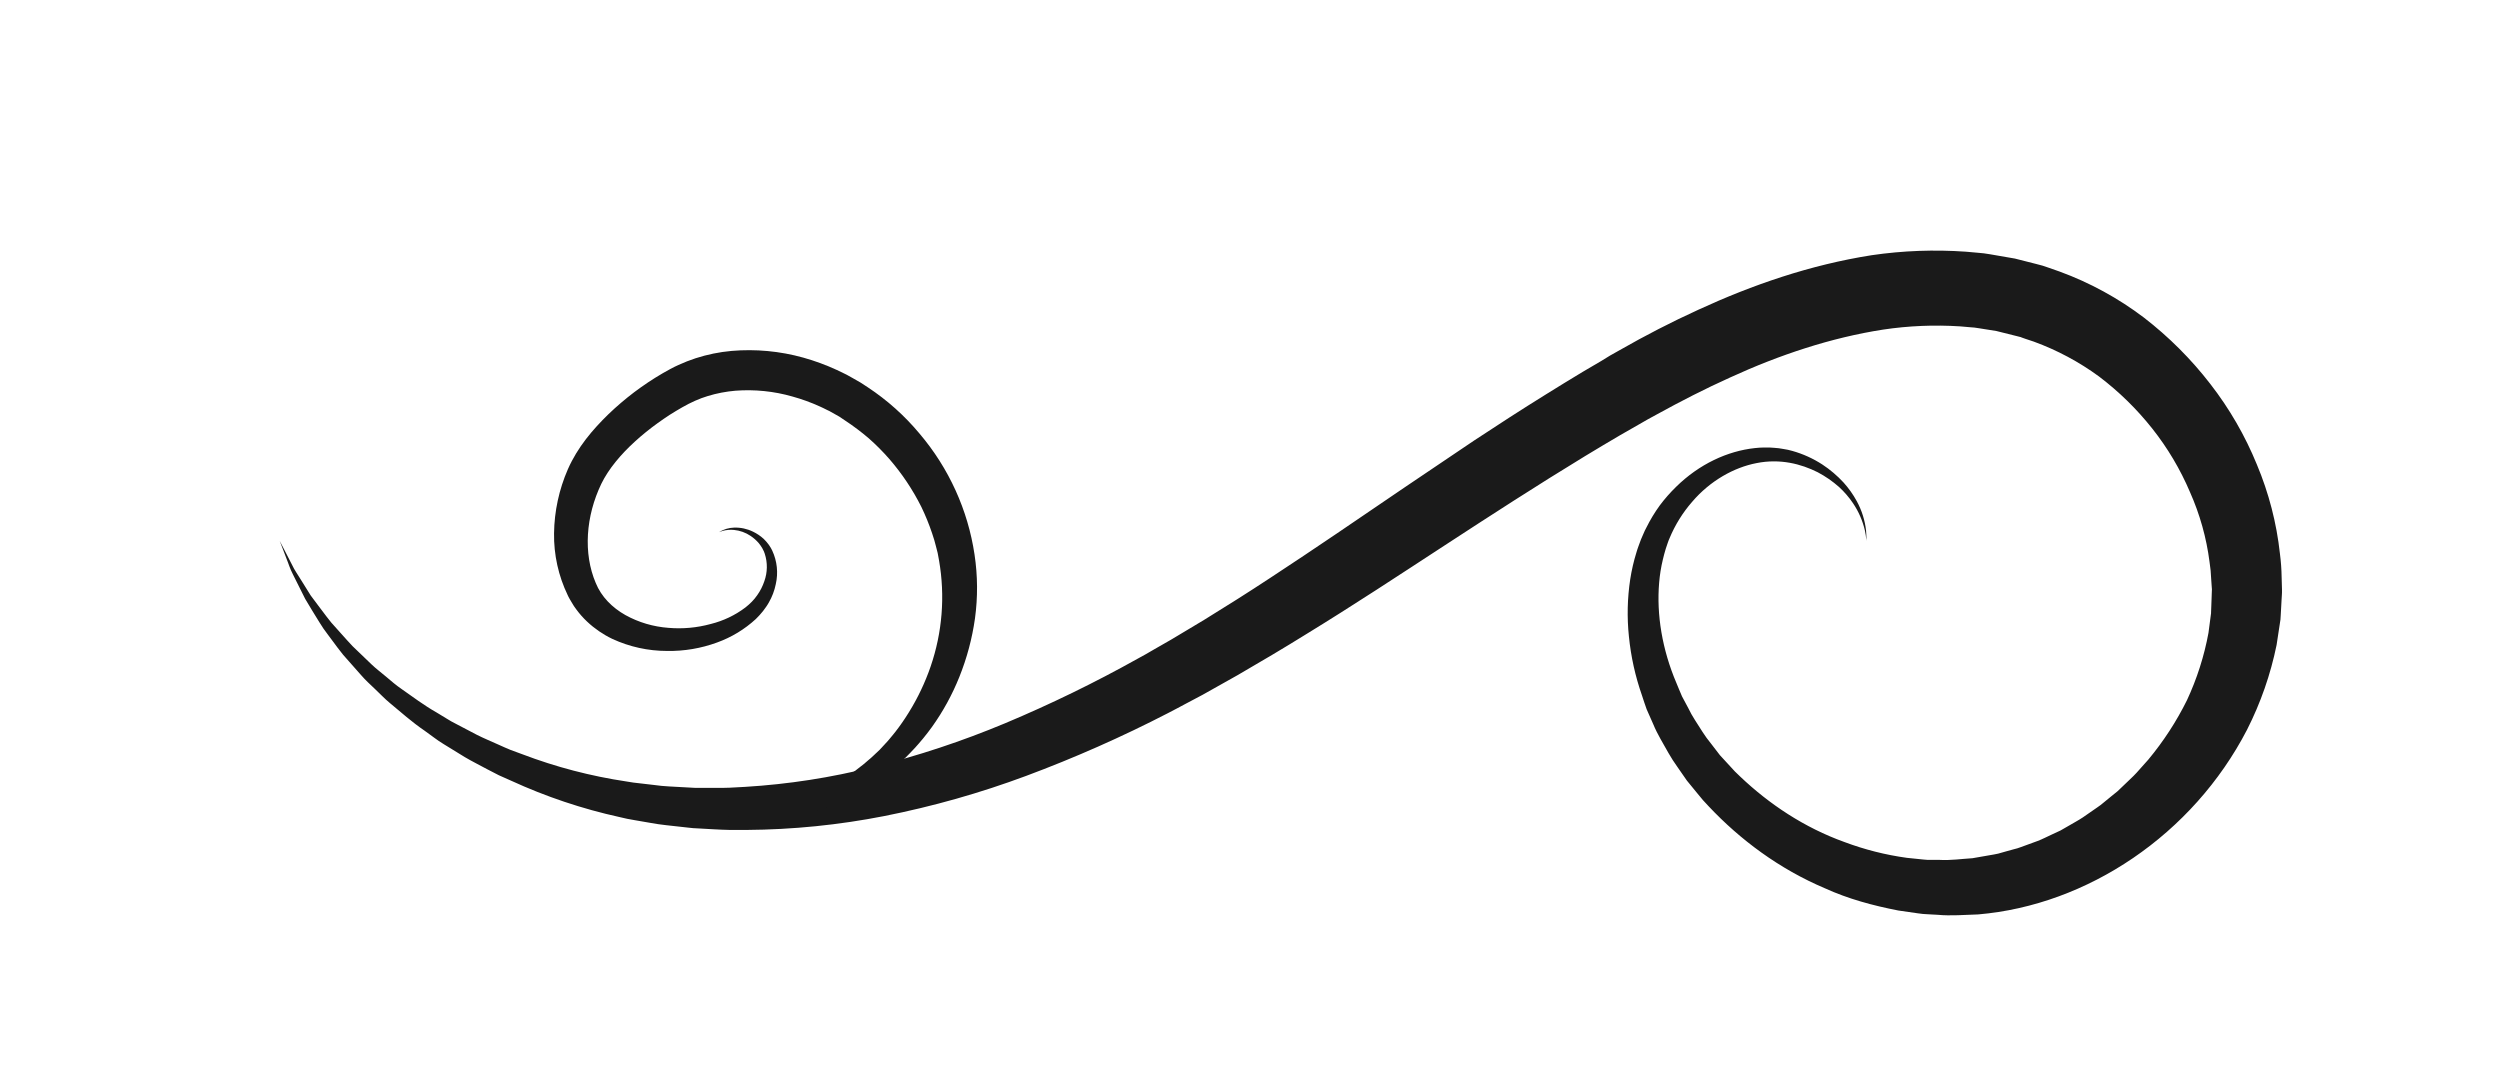 <svg width="87" height="38" viewBox="0 0 87 38" fill="none" xmlns="http://www.w3.org/2000/svg">
<path d="M64.954 18.824C64.954 18.824 64.949 18.793 64.941 18.733C64.933 18.673 64.927 18.581 64.899 18.463C64.821 18.125 64.682 17.804 64.487 17.515C64.347 17.307 64.183 17.116 63.997 16.946C63.772 16.747 63.523 16.575 63.256 16.434C62.677 16.142 61.942 15.953 61.128 16.116C60.349 16.265 59.514 16.727 58.887 17.463C58.559 17.839 58.294 18.265 58.103 18.724L58.066 18.812L58.035 18.899L57.967 19.101C57.934 19.227 57.894 19.338 57.867 19.474C57.803 19.74 57.76 20.01 57.738 20.282C57.644 21.386 57.844 22.607 58.338 23.766C58.406 23.921 58.465 24.084 58.534 24.234L58.753 24.644C58.881 24.921 59.077 25.195 59.25 25.474C59.34 25.615 59.438 25.75 59.544 25.878L59.852 26.279L60.199 26.656C60.312 26.786 60.432 26.91 60.56 27.026C61.562 27.979 62.788 28.801 64.187 29.303C64.889 29.566 65.618 29.751 66.362 29.853L66.927 29.911C67.021 29.922 67.117 29.927 67.212 29.924H67.496C67.878 29.947 68.258 29.889 68.641 29.866L69.226 29.764C69.329 29.744 69.448 29.73 69.537 29.706L69.802 29.631L70.066 29.558C70.159 29.537 70.25 29.509 70.338 29.475L70.89 29.273C71.077 29.206 71.251 29.108 71.432 29.028L71.704 28.902L71.965 28.752C72.136 28.649 72.315 28.558 72.481 28.447L72.979 28.102C73.064 28.046 73.144 27.985 73.22 27.918L73.456 27.725L73.693 27.533C73.769 27.465 73.84 27.391 73.915 27.321C74.059 27.177 74.215 27.044 74.352 26.893L74.761 26.435C75.289 25.8 75.74 25.107 76.106 24.368C76.454 23.621 76.706 22.833 76.855 22.023L76.935 21.412L76.945 21.336C76.938 21.436 76.945 21.336 76.945 21.35V21.305L76.952 21.128L76.965 20.774L76.971 20.597L76.975 20.508C76.975 20.481 76.971 20.459 76.969 20.435L76.949 20.147C76.942 19.949 76.923 19.752 76.892 19.556C76.785 18.717 76.555 17.898 76.211 17.124C75.874 16.332 75.433 15.588 74.897 14.912C74.36 14.234 73.738 13.626 73.046 13.102C72.353 12.594 71.59 12.186 70.781 11.89L70.472 11.787L70.32 11.733C70.414 11.758 70.32 11.733 70.33 11.733L70.284 11.722L70.194 11.699L69.473 11.519C69.271 11.489 69.069 11.457 68.868 11.423C68.763 11.404 68.656 11.392 68.548 11.387L68.217 11.358C67.321 11.3 66.421 11.337 65.533 11.47C63.728 11.75 61.933 12.345 60.207 13.137C59.342 13.527 58.492 13.962 57.653 14.424L57.347 14.591L57.027 14.775L56.387 15.141C55.975 15.387 55.566 15.622 55.153 15.877C53.504 16.881 51.885 17.929 50.282 18.975C48.679 20.021 47.086 21.071 45.479 22.055C44.679 22.552 43.872 23.03 43.067 23.496L41.849 24.18L41.249 24.498L40.951 24.657L40.645 24.817C39.046 25.643 37.398 26.372 35.71 27.001C34.105 27.599 32.453 28.066 30.772 28.399C29.193 28.709 27.589 28.871 25.979 28.882H25.403C25.211 28.882 25.021 28.866 24.832 28.859L24.264 28.827L24.128 28.82L23.972 28.804L23.703 28.774C23.345 28.731 23.005 28.707 22.633 28.636L22.088 28.542C21.909 28.511 21.732 28.48 21.561 28.434C20.261 28.148 18.995 27.723 17.786 27.168L17.361 26.979C17.225 26.912 17.088 26.838 16.956 26.77C16.691 26.625 16.425 26.496 16.175 26.347L15.446 25.899L15.271 25.787L15.102 25.666L14.774 25.427C14.33 25.125 13.947 24.779 13.569 24.467C13.381 24.312 13.218 24.135 13.048 23.976C12.878 23.817 12.711 23.661 12.566 23.494L12.139 23.011C12.001 22.863 11.871 22.707 11.752 22.544L11.411 22.086C11.302 21.946 11.202 21.8 11.111 21.649C10.933 21.357 10.765 21.092 10.62 20.84C10.492 20.584 10.375 20.351 10.27 20.141C10.219 20.036 10.167 19.939 10.126 19.846C10.084 19.753 10.054 19.66 10.022 19.576L9.863 19.159L9.733 18.822C9.733 18.822 9.79 18.932 9.9 19.145C9.955 19.252 10.022 19.384 10.104 19.541L10.234 19.794C10.284 19.883 10.345 19.973 10.406 20.071L10.814 20.725C10.98 20.954 11.171 21.196 11.37 21.465C11.473 21.604 11.584 21.736 11.703 21.861L12.073 22.274C12.202 22.422 12.339 22.562 12.485 22.694L12.934 23.125C13.087 23.273 13.266 23.403 13.436 23.549C13.606 23.694 13.78 23.844 13.975 23.978C14.363 24.248 14.753 24.546 15.201 24.799L15.533 25.001L15.701 25.102L15.877 25.195L16.598 25.573C16.844 25.698 17.106 25.803 17.366 25.922C17.497 25.979 17.626 26.042 17.762 26.095L18.174 26.247C19.344 26.692 20.559 27.01 21.798 27.195C21.96 27.227 22.122 27.244 22.285 27.262L22.774 27.319C23.091 27.368 23.46 27.374 23.814 27.397L24.086 27.412L24.198 27.418H24.33H24.858C25.034 27.418 25.212 27.422 25.391 27.412L25.93 27.383C27.433 27.292 28.923 27.061 30.382 26.692C31.951 26.302 33.486 25.793 34.976 25.17C36.555 24.508 38.094 23.759 39.588 22.924L39.873 22.767L40.166 22.597L40.754 22.26L41.9 21.574C42.668 21.102 43.439 20.615 44.21 20.107C45.752 19.097 47.31 18.031 48.897 16.95C49.691 16.411 50.494 15.87 51.307 15.325C52.124 14.786 52.95 14.251 53.795 13.727C54.211 13.463 54.65 13.203 55.078 12.941L55.715 12.567L56.031 12.373L56.372 12.181C57.252 11.678 58.164 11.207 59.105 10.778C60.981 9.914 62.995 9.217 65.135 8.881C66.221 8.722 67.32 8.682 68.415 8.759L68.829 8.796C68.97 8.806 69.111 8.823 69.25 8.848L70.118 8.998L70.843 9.182L71.078 9.244L71.277 9.311L71.677 9.451C72.729 9.837 73.717 10.377 74.608 11.052C75.477 11.723 76.255 12.501 76.923 13.367C77.587 14.223 78.13 15.164 78.539 16.165C78.954 17.154 79.225 18.198 79.341 19.263C79.377 19.538 79.397 19.814 79.401 20.091L79.413 20.514V20.618L79.409 20.707L79.398 20.884L79.379 21.238L79.369 21.415L79.36 21.56L79.345 21.659C79.304 21.922 79.264 22.184 79.225 22.446C79.016 23.469 78.671 24.46 78.198 25.393C76.305 29.051 72.639 31.5 68.838 31.822C68.365 31.835 67.895 31.879 67.432 31.835L67.085 31.816C66.971 31.812 66.857 31.802 66.744 31.784L66.063 31.686C65.173 31.513 64.308 31.278 63.516 30.916C61.912 30.238 60.554 29.218 59.465 28.063C59.327 27.922 59.197 27.773 59.075 27.618C58.952 27.466 58.827 27.315 58.704 27.165C58.594 27.005 58.484 26.846 58.373 26.688C58.262 26.533 58.158 26.373 58.064 26.207C57.879 25.87 57.681 25.563 57.533 25.202L57.303 24.682C57.242 24.516 57.193 24.357 57.139 24.196C56.907 23.533 56.755 22.845 56.686 22.147C56.617 21.484 56.632 20.816 56.732 20.157C56.781 19.841 56.853 19.529 56.948 19.224C56.989 19.076 57.055 18.917 57.107 18.77L57.192 18.574L57.241 18.463L57.294 18.36C57.427 18.091 57.583 17.833 57.76 17.589C57.932 17.359 58.123 17.142 58.329 16.941C59.135 16.149 60.12 15.696 61.065 15.594C61.176 15.581 61.287 15.574 61.399 15.573H61.478H61.498C61.508 15.572 61.519 15.572 61.529 15.573H61.573L61.739 15.584C61.849 15.59 61.957 15.604 62.064 15.625C62.168 15.64 62.272 15.662 62.373 15.692C62.743 15.796 63.096 15.956 63.418 16.165C63.689 16.343 63.937 16.554 64.156 16.792C64.335 16.99 64.49 17.209 64.617 17.443C64.79 17.76 64.899 18.106 64.939 18.464C64.947 18.554 64.951 18.644 64.951 18.734C64.951 18.794 64.951 18.825 64.951 18.825L64.954 18.824Z" fill="#1A1A1A"/>
<path d="M23.897 28.379C23.897 28.379 24.086 28.398 24.441 28.421C24.947 28.443 25.455 28.421 25.957 28.354C26.725 28.251 27.476 28.042 28.186 27.733C28.618 27.549 29.032 27.323 29.421 27.06C29.851 26.776 30.251 26.451 30.616 26.089L30.897 25.785C30.99 25.68 31.067 25.578 31.154 25.474C31.326 25.253 31.485 25.023 31.631 24.785C31.941 24.285 32.194 23.752 32.385 23.197C32.793 22.01 32.894 20.741 32.679 19.505L32.631 19.245L32.573 19.018C32.54 18.87 32.489 18.715 32.437 18.558C32.332 18.246 32.208 17.94 32.064 17.642C31.764 17.042 31.389 16.481 30.948 15.972C30.724 15.716 30.484 15.475 30.229 15.25C29.97 15.029 29.697 14.824 29.412 14.636L29.207 14.498L28.984 14.373L28.872 14.31L28.844 14.294H28.838L28.822 14.286L28.759 14.255C28.67 14.208 28.607 14.181 28.53 14.145C28.222 14.005 27.904 13.889 27.577 13.799C26.932 13.614 26.259 13.546 25.59 13.597C25.267 13.625 24.947 13.686 24.637 13.78C24.484 13.826 24.334 13.882 24.189 13.947C24.036 14.015 23.887 14.091 23.741 14.175L23.529 14.299L23.31 14.434C23.166 14.528 23.025 14.625 22.886 14.725C22.611 14.923 22.347 15.136 22.096 15.365C21.604 15.812 21.176 16.323 20.927 16.834C20.383 17.965 20.293 19.254 20.731 20.286C20.927 20.769 21.305 21.145 21.763 21.404C22.223 21.659 22.735 21.81 23.261 21.849C23.757 21.892 24.257 21.846 24.737 21.714C25.174 21.605 25.583 21.41 25.94 21.14C26.02 21.078 26.095 21.01 26.166 20.938C26.198 20.903 26.234 20.863 26.261 20.832C26.297 20.789 26.329 20.746 26.352 20.712C26.458 20.563 26.541 20.399 26.599 20.226C26.71 19.917 26.715 19.581 26.613 19.268L26.594 19.217C26.594 19.211 26.584 19.194 26.588 19.197L26.574 19.17C26.557 19.136 26.54 19.095 26.523 19.069C26.488 19.012 26.45 18.957 26.408 18.905C26.325 18.808 26.229 18.722 26.123 18.651C25.95 18.534 25.751 18.462 25.544 18.442C25.412 18.429 25.279 18.44 25.151 18.474C25.066 18.502 25.021 18.519 25.021 18.519C25.178 18.421 25.36 18.366 25.546 18.361C25.775 18.353 26.002 18.402 26.207 18.503C26.341 18.568 26.464 18.651 26.573 18.75C26.634 18.809 26.69 18.872 26.74 18.939C26.77 18.976 26.785 19.006 26.808 19.041L26.825 19.066L26.843 19.101L26.874 19.161C27.044 19.526 27.087 19.936 26.997 20.329C26.952 20.553 26.87 20.769 26.755 20.968C26.723 21.026 26.693 21.071 26.663 21.115C26.625 21.172 26.591 21.216 26.553 21.266C26.476 21.363 26.392 21.455 26.303 21.542C25.913 21.901 25.454 22.179 24.954 22.359C24.398 22.563 23.809 22.663 23.216 22.653C22.559 22.653 21.91 22.511 21.314 22.236C20.989 22.081 20.69 21.877 20.429 21.63C20.292 21.501 20.167 21.36 20.056 21.208L19.973 21.092L19.891 20.957C19.86 20.908 19.846 20.878 19.823 20.842L19.794 20.789L19.787 20.776L19.772 20.746L19.758 20.716C19.433 20.042 19.27 19.303 19.281 18.557C19.291 17.79 19.455 17.032 19.763 16.327C20.104 15.557 20.62 14.955 21.178 14.41C21.46 14.14 21.758 13.886 22.07 13.649C22.227 13.531 22.387 13.418 22.551 13.308L22.8 13.147L23.066 12.987C23.218 12.901 23.414 12.788 23.611 12.701C23.805 12.612 24.005 12.533 24.208 12.467C24.614 12.336 25.033 12.25 25.458 12.212C26.297 12.14 27.142 12.219 27.953 12.445C28.353 12.557 28.744 12.7 29.12 12.874C29.215 12.918 29.325 12.97 29.4 13.009L29.463 13.04L29.537 13.081L29.673 13.157L29.94 13.309L30.198 13.477C30.876 13.925 31.485 14.47 32.003 15.093C33.021 16.293 33.683 17.749 33.914 19.299C34.025 20.036 34.03 20.784 33.929 21.522C33.831 22.22 33.648 22.903 33.385 23.558C33.138 24.174 32.818 24.759 32.431 25.3C32.246 25.556 32.046 25.801 31.832 26.035C31.723 26.149 31.613 26.269 31.506 26.372L31.173 26.672C29.726 27.907 27.886 28.601 25.975 28.633C25.456 28.64 24.937 28.595 24.427 28.498C24.251 28.467 24.121 28.43 24.031 28.408L23.895 28.376L23.897 28.379Z" fill="#1A1A1A"/>
</svg>
